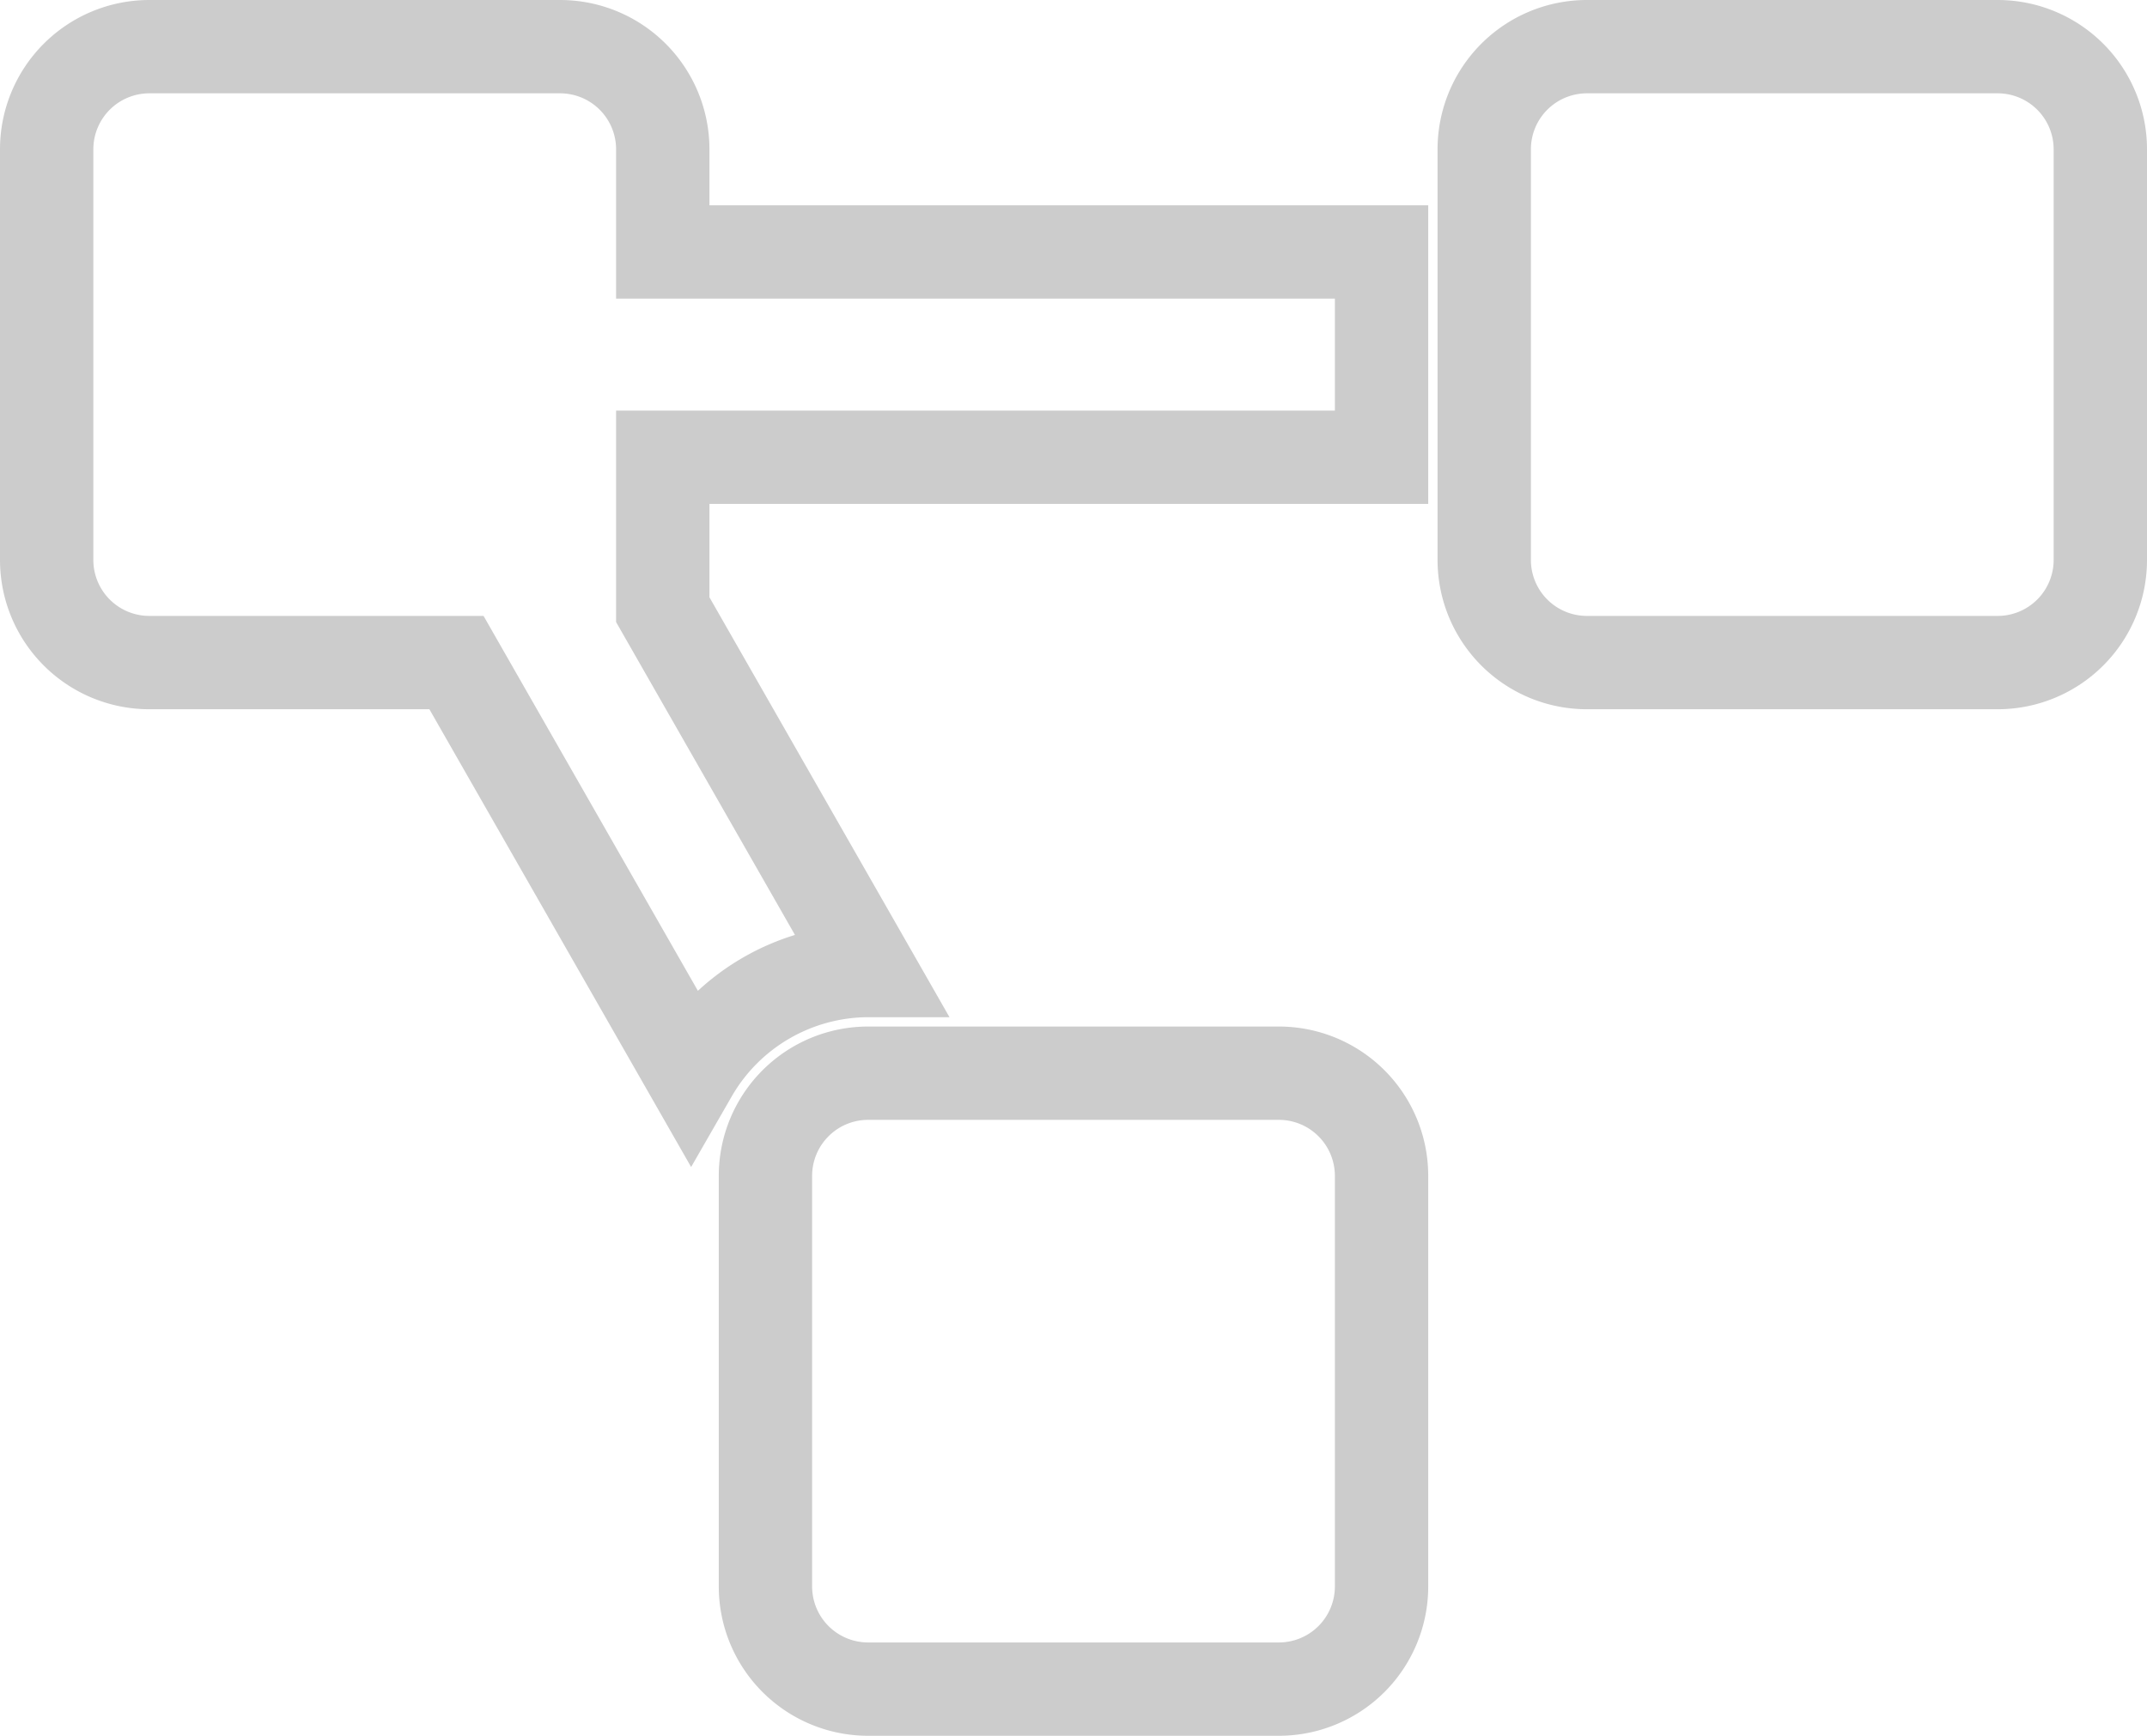 <svg xmlns="http://www.w3.org/2000/svg" width="23" height="18.6" viewBox="0 0 23 18.6">
  <defs>
    <style>
      .cls-1 {
        fill: none;
        stroke: #ccc;
      }
    </style>
  </defs>
  <path id="Icon_awesome-project-diagram" data-name="Icon awesome-project-diagram" class="cls-1" d="M13.2,11H8.8a1.1,1.1,0,0,0-1.1,1.1v4.4a1.1,1.1,0,0,0,1.1,1.1h4.4a1.1,1.1,0,0,0,1.1-1.1V12.1A1.1,1.1,0,0,0,13.2,11ZM6.6,1.1A1.1,1.1,0,0,0,5.5,0H1.1A1.1,1.1,0,0,0,0,1.1V5.5A1.1,1.1,0,0,0,1.1,6.6H4.39L6.905,11A2.193,2.193,0,0,1,8.8,9.9h.01L6.6,6.033V4.4h7.7V2.2H6.6ZM20.9,0H16.5a1.1,1.1,0,0,0-1.1,1.1V5.5a1.1,1.1,0,0,0,1.1,1.1h4.4A1.1,1.1,0,0,0,22,5.5V1.1A1.1,1.1,0,0,0,20.9,0Z" transform="translate(0.5 0.5)"/>
</svg>

